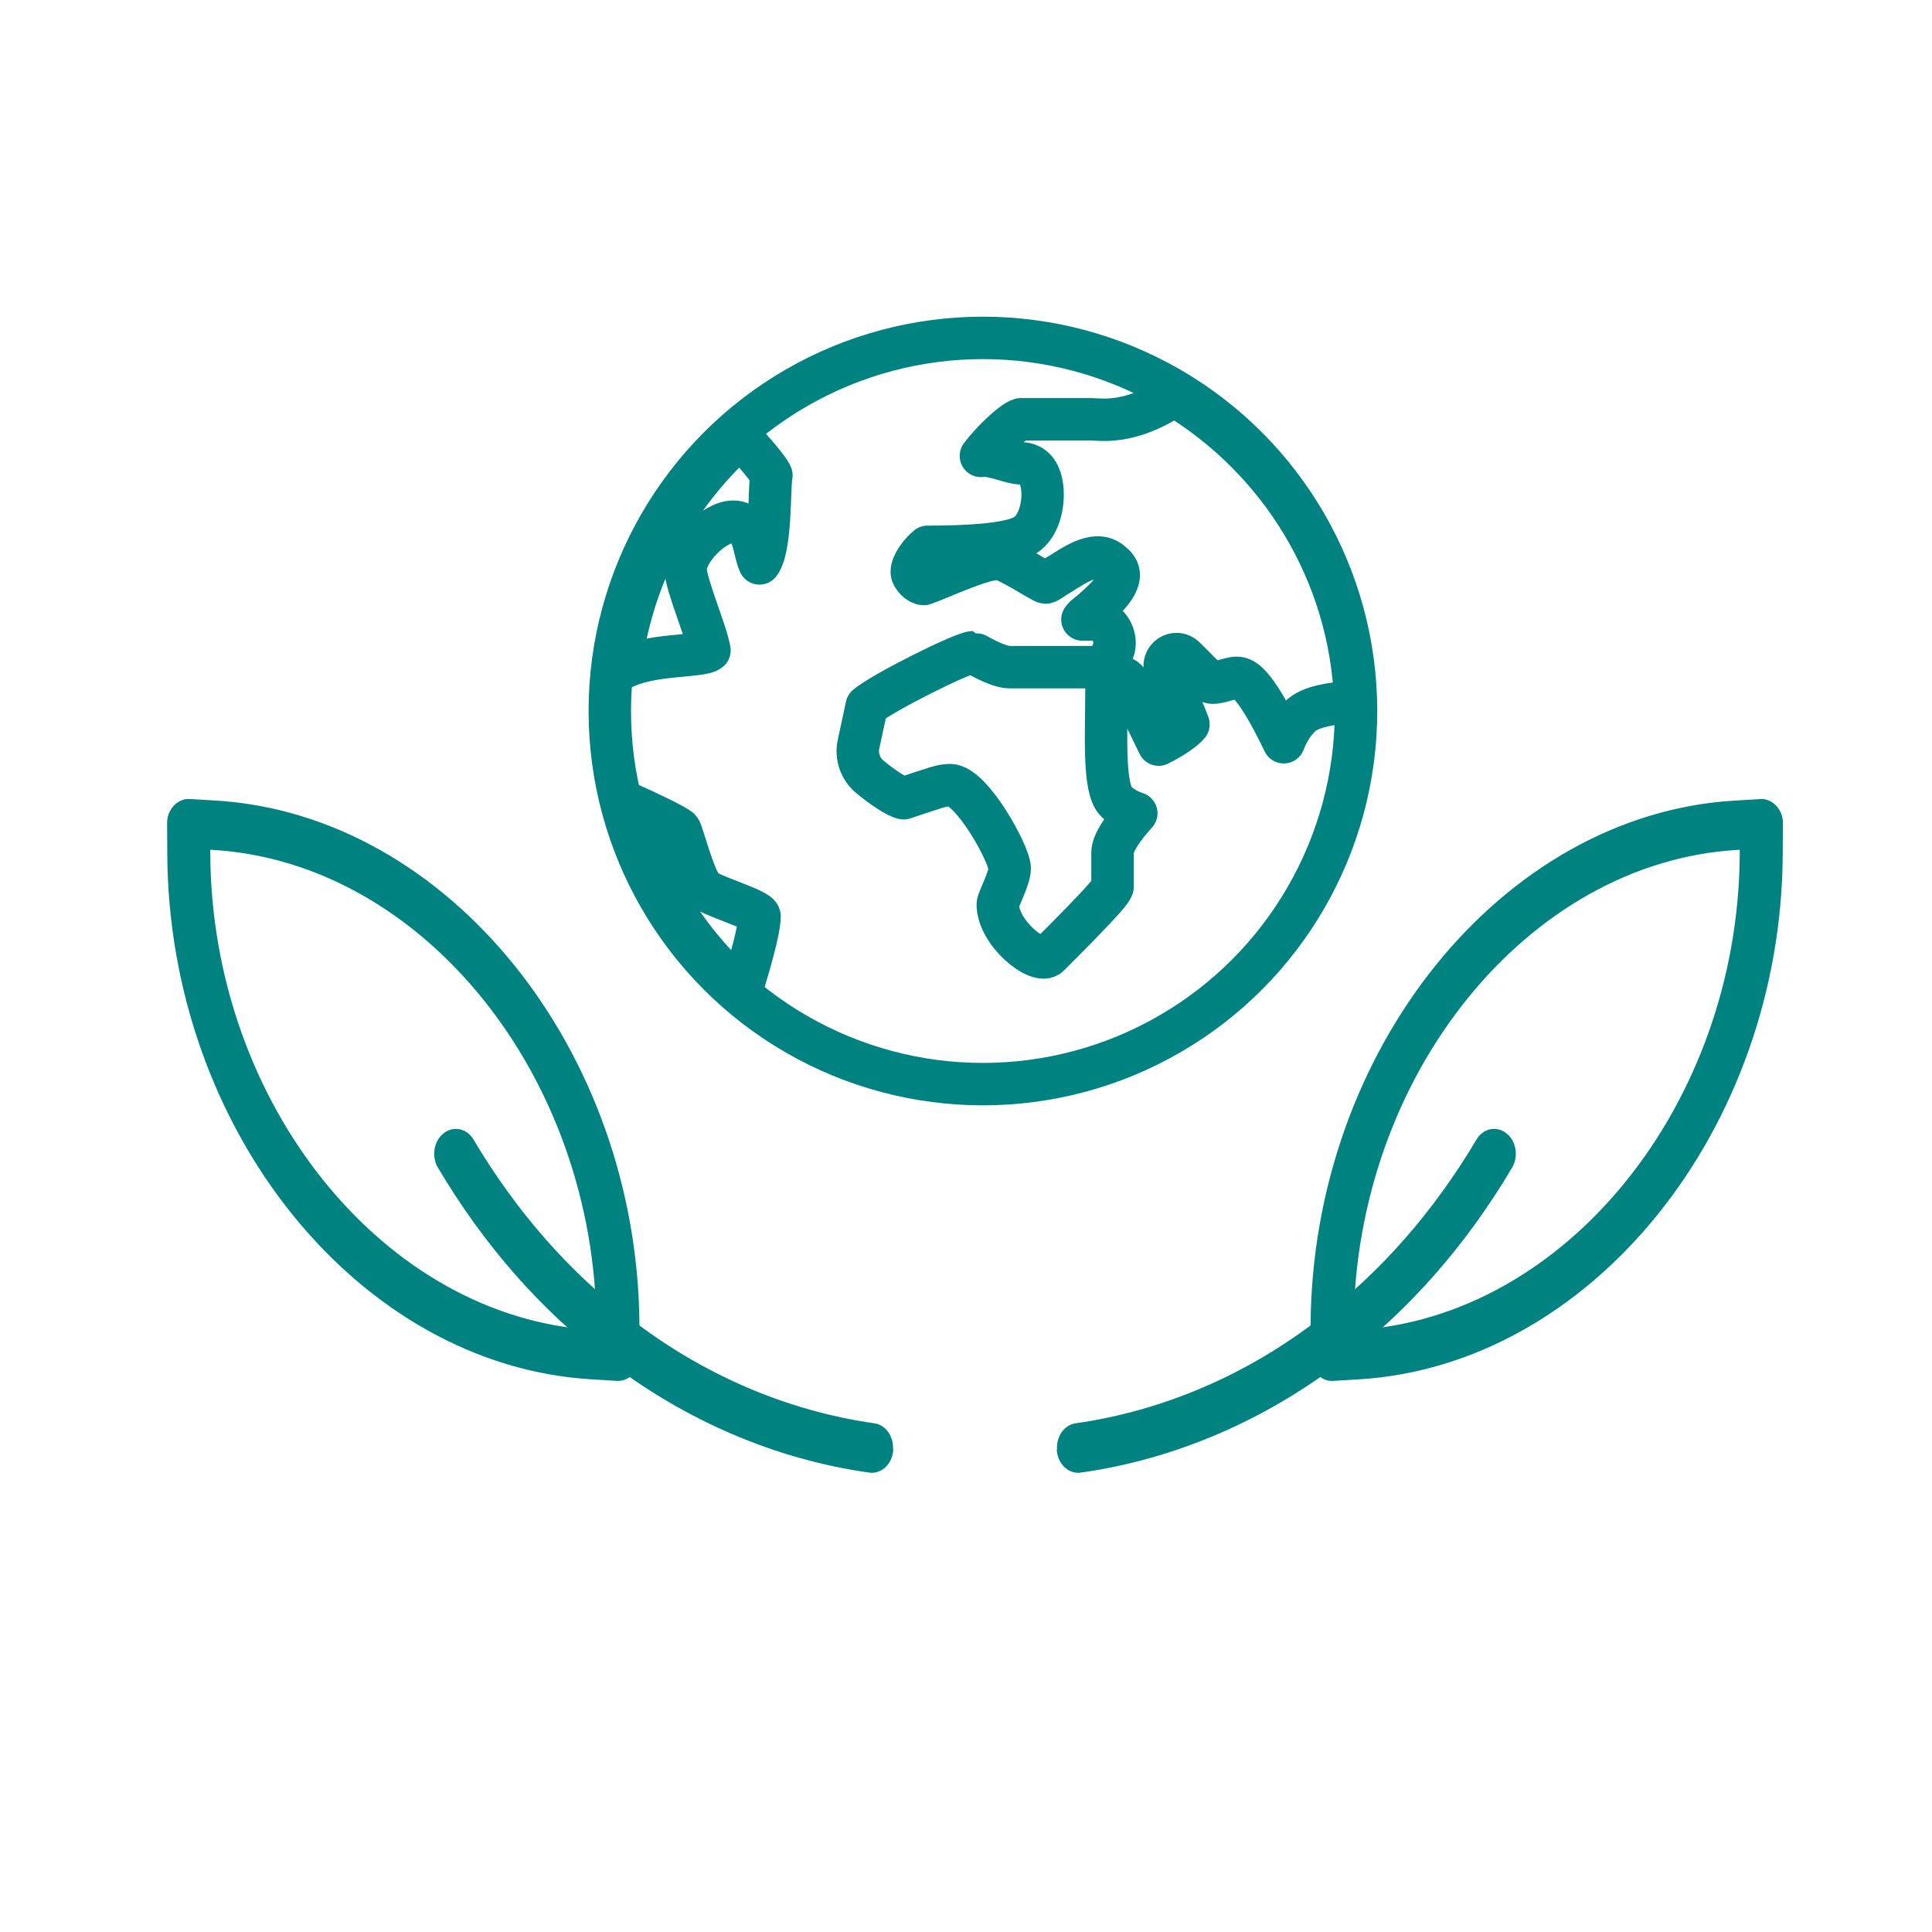 <?xml version='1.0' encoding='UTF-8'?>
<svg xmlns="http://www.w3.org/2000/svg" id="k" data-name="Protection environnement_2" viewBox="0 0 453.54 453.54">
  <defs>
    <style>
      .ak {
        stroke-linecap: round;
        stroke-linejoin: round;
      }

      .ak, .al {
        fill: none;
        stroke: #008280;
        stroke-width: 9.96px;
      }

      .al, .am {
        stroke-miterlimit: 10;
      }

      .am {
        fill: #008280;
        stroke: #008280;
        stroke-width: 2px;
      }
    </style>
  </defs>
  <g>
    <path class="am" d="M308.62,318.48v-.17s.04-7.13.04-7.13c.35-64.17,44.58-119,98.56-122.24l6.05-.36c1.11-.08,2.19.41,3.03,1.31.8.9,1.31,2.16,1.24,3.54l-.04,7.13c-.35,64.17-44.58,119-98.61,122.25l-6,.36c-1.11.08-2.19-.41-3.03-1.31-.8-.9-1.21-2.1-1.24-3.37ZM409.41,198.43l-1.69.09c-49.82,2.98-90.65,53.6-90.96,112.77v2.01s1.69-.09,1.69-.09c49.82-2.98,90.65-53.6,90.96-112.77v-2.01Z"/>
    <path class="am" d="M249.12,339.96c-.05-2.41,1.45-4.57,3.53-4.85,20.59-2.92,40.57-11.46,57.73-24.77,14.5-11.07,26.99-25.31,37.09-42.32,1.26-2.15,3.82-2.67,5.65-1.1,1.83,1.51,2.28,4.55.97,6.71-10.71,18.06-23.95,33.12-39.31,44.84-18.21,14.08-39.35,23.16-61.19,26.23-2.22.34-4.25-1.57-4.5-4.21.04-.17.04-.35.04-.52Z"/>
  </g>
  <g>
    <path class="am" d="M147.91,321.85c-.84.9-1.92,1.4-3.03,1.31l-6-.36c-54.03-3.25-98.26-58.08-98.61-122.25l-.04-7.13c-.07-1.38.45-2.63,1.24-3.54.84-.9,1.92-1.4,3.03-1.31l6.05.36c53.98,3.24,98.21,58.08,98.56,122.24l.04,7.13v.17c-.03,1.26-.45,2.46-1.24,3.37ZM48.36,200.44c.31,59.17,41.15,109.78,90.96,112.77l1.69.09v-2.01c-.32-59.17-41.15-109.78-90.97-112.77l-1.69-.09v2.01Z"/>
    <path class="am" d="M208.65,339.96c.05-2.41-1.45-4.57-3.53-4.85-20.59-2.92-40.57-11.46-57.73-24.77-14.5-11.07-26.99-25.31-37.09-42.32-1.26-2.15-3.82-2.67-5.65-1.1-1.83,1.51-2.28,4.55-.97,6.71,10.71,18.06,23.95,33.12,39.31,44.84,18.21,14.08,39.35,23.16,61.19,26.23,2.22.34,4.25-1.57,4.5-4.21-.04-.17-.04-.35-.04-.52Z"/>
  </g>
  <g>
    <g>
      <path class="ak" d="M160.95,133.66c0-4.48,6.71-11.19,11.19-11.19,4.98,0,4.75,6.99,6.15,9.79,2.8-3.64,2.24-18.16,2.8-20.68-.56-1.4-3.92-5.31-7.27-8.95-15.38,13.71-25.73,33-28.25,54.54,6.99-3.92,19.02-2.81,20.98-4.49-.72-4.34-5.59-15.55-5.59-19.02Z"/>
      <path class="ak" d="M165.15,208.64c-2.31-2.31-4.93-13.32-5.59-13.98-1.4-1.12-7.27-3.92-12.31-6.15,4.48,17.34,13.98,32.44,26.85,43.91,1.68-5.59,4.2-13.98,4.2-17.34,0-1.54-11.48-4.77-13.15-6.43Z"/>
      <path class="ak" d="M275.63,92.84c-10.35,6.99-17.29,5.59-19.53,5.59h-16.5c-1.96.56-6.81,5.23-9.33,8.59,2.45-.49,7.06,1.76,9.56,1.76.84,0,3.08.28,4.2,3.08,1.4,3.36.84,9.79-2.24,12.87-1.12,1.12-3.64,3.64-24.05,3.64-1.68,1.4-3.7,3.97-3.7,5.93,0,1.12,1.68,2.8,2.8,2.8,3.47-1.16,13.39-5.93,17.41-5.93,2.27,0,10.41,5.59,11.19,5.59.56,0,2.24-1.4,3.36-1.96,3.91-2.52,8.95-5.87,12.3-2.52,4.24,3.18-1.4,8.11-4.2,10.63-.84.84-2.24,1.68-2.8,2.52h2.52c2.8,0,5.03,2.52,5.03,5.59,0,1.12-.56,2.52-1.12,3.36-.84,1.4-2.24,2.24-3.92,2.24h-19.58c-3.02,0-8.67-3.5-8.68-3.5-2.8.28-21.25,9.54-24.88,12.62l-1.93,8.97c-.61,2.83.4,5.76,2.62,7.62,2.85,2.39,6.58,4.88,7.98,5.06,7.47-2.48,8.96-3.08,10.91-3.08,5.03,0,13.98,16.22,13.98,19.58,0,2.3-2.8,7.45-2.8,8.39,0,6.77,9.59,14.47,12.02,12.02,13.43-13.42,14.62-15.2,14.91-16.04v-8.11c0-2.24,2.51-5.87,5.59-9.23-1.67-.56-3.36-1.4-4.75-2.8-3.08-3.08-2.25-15.85-2.25-26.48,0-3.07,3.9-3.94,5.32-1.12l6.93,14.28c3.36-1.68,6.15-3.64,6.99-4.75-.56-1.68-3.07-7.55-5.31-12.31-1.31-3.29,2.34-5.49,4.48-3.36l5.59,5.59c.98.98,4.87-.84,6.43-.84,1.4,0,3.92,0,11.19,15.11.84-2.24,2.24-4.48,3.64-5.88,2.52-2.8,8.95-3.36,13.15-3.64-1.12-30.49-17.9-57.06-42.51-71.88Z"/>
    </g>
    <circle class="al" cx="230.74" cy="166.91" r="87.59"/>
  </g>
</svg>
